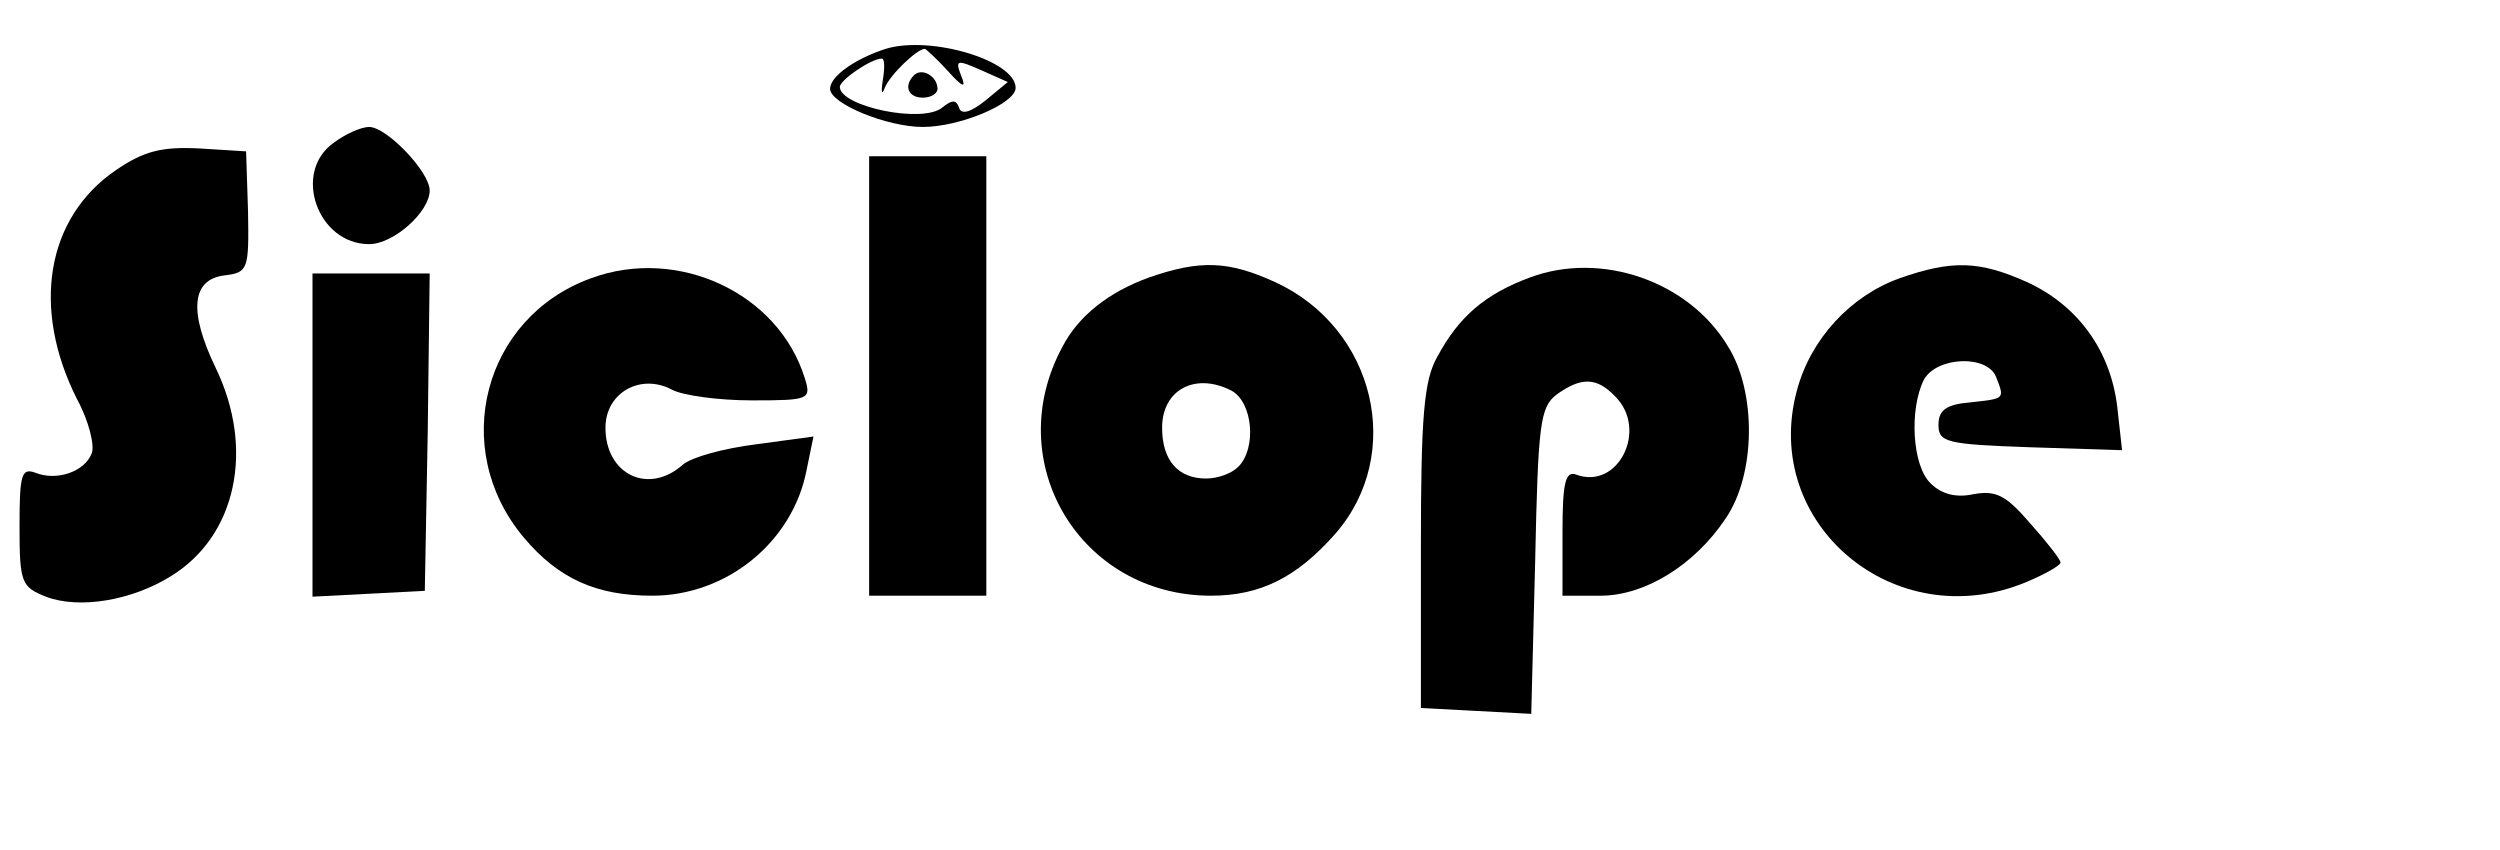 <?xml version="1.0" standalone="no"?>
<!DOCTYPE svg PUBLIC "-//W3C//DTD SVG 20010904//EN"
 "http://www.w3.org/TR/2001/REC-SVG-20010904/DTD/svg10.dtd">
<svg version="1.0" xmlns="http://www.w3.org/2000/svg"
 width="256pt" height="87pt" viewBox="0 0 256 87"
 preserveAspectRatio="xMidYMid meet">

<g transform="translate(0,87) scale(0.1,-0.1)"
fill="#000000" stroke="none">
<path d="M907 820 c-31 -10 -57 -28 -57 -41 0 -15 58 -39 95 -39 38 0 95 24
95 40 0 28 -87 54 -133 40z m63 -22 c16 -18 20 -19 14 -5 -6 16 -4 16 21 5
l27 -12 -23 -19 c-15 -12 -25 -15 -27 -7 -3 8 -7 8 -17 0 -20 -17 -105 1 -105
21 0 7 32 29 43 29 3 0 3 -10 1 -22 -2 -13 -1 -16 2 -8 5 13 33 40 41 40 1 0
12 -10 23 -22z"/>
<path d="M936 793 c-11 -11 -6 -23 9 -23 8 0 15 4 15 9 0 13 -16 22 -24 14z"/>
<path d="M342 724 c-43 -30 -17 -104 36 -104 25 0 62 33 62 55 0 19 -44 65
-62 65 -8 0 -24 -7 -36 -16z"/>
<path d="M119 696 c-72 -49 -87 -142 -40 -235 12 -22 18 -47 15 -55 -7 -19
-36 -29 -58 -20 -14 5 -16 -2 -16 -55 0 -58 2 -62 27 -72 34 -13 88 -4 128 21
67 41 86 130 46 213 -28 58 -25 91 9 95 24 3 25 6 24 65 l-2 62 -48 3 c-39 2
-57 -3 -85 -22z"/>
<path d="M890 485 l0 -225 60 0 60 0 0 225 0 225 -60 0 -60 0 0 -225z"/>
<path d="M605 585 c-110 -40 -145 -174 -69 -265 36 -43 75 -60 132 -60 76 0
144 55 158 129 l7 34 -59 -8 c-32 -4 -66 -13 -75 -21 -35 -31 -79 -10 -79 38
0 36 36 56 68 39 11 -6 48 -11 82 -11 59 0 61 1 54 23 -27 87 -130 135 -219
102z"/>
<path d="M1177 586 c-42 -15 -73 -40 -89 -71 -64 -118 18 -255 152 -255 51 0
88 19 127 63 72 82 41 211 -61 258 -48 22 -77 23 -129 5z m84 -116 c22 -12 26
-59 7 -78 -7 -7 -21 -12 -33 -12 -29 0 -45 19 -45 52 0 39 34 57 71 38z"/>
<path d="M1567 586 c-46 -17 -73 -40 -95 -81 -14 -24 -17 -62 -17 -195 l0
-165 57 -3 56 -3 4 156 c3 141 5 158 22 171 25 18 41 18 60 -2 34 -34 3 -96
-40 -80 -11 4 -14 -8 -14 -59 l0 -65 39 0 c45 0 96 31 128 79 31 45 32 130 2
177 -40 66 -129 97 -202 70z"/>
<path d="M1945 585 c-50 -18 -91 -62 -105 -115 -37 -137 101 -252 235 -196 19
8 35 17 35 20 0 3 -14 21 -31 40 -25 29 -35 34 -58 30 -18 -4 -33 0 -44 11
-19 18 -22 76 -7 106 13 24 65 26 74 3 9 -23 9 -22 -26 -26 -25 -2 -33 -8 -33
-23 0 -18 8 -20 94 -23 l94 -3 -5 45 c-7 57 -40 103 -92 127 -49 22 -77 23
-131 4z"/>
<path d="M320 425 l0 -166 58 3 57 3 3 163 2 162 -60 0 -60 0 0 -165z"/>
</g>
</svg>
